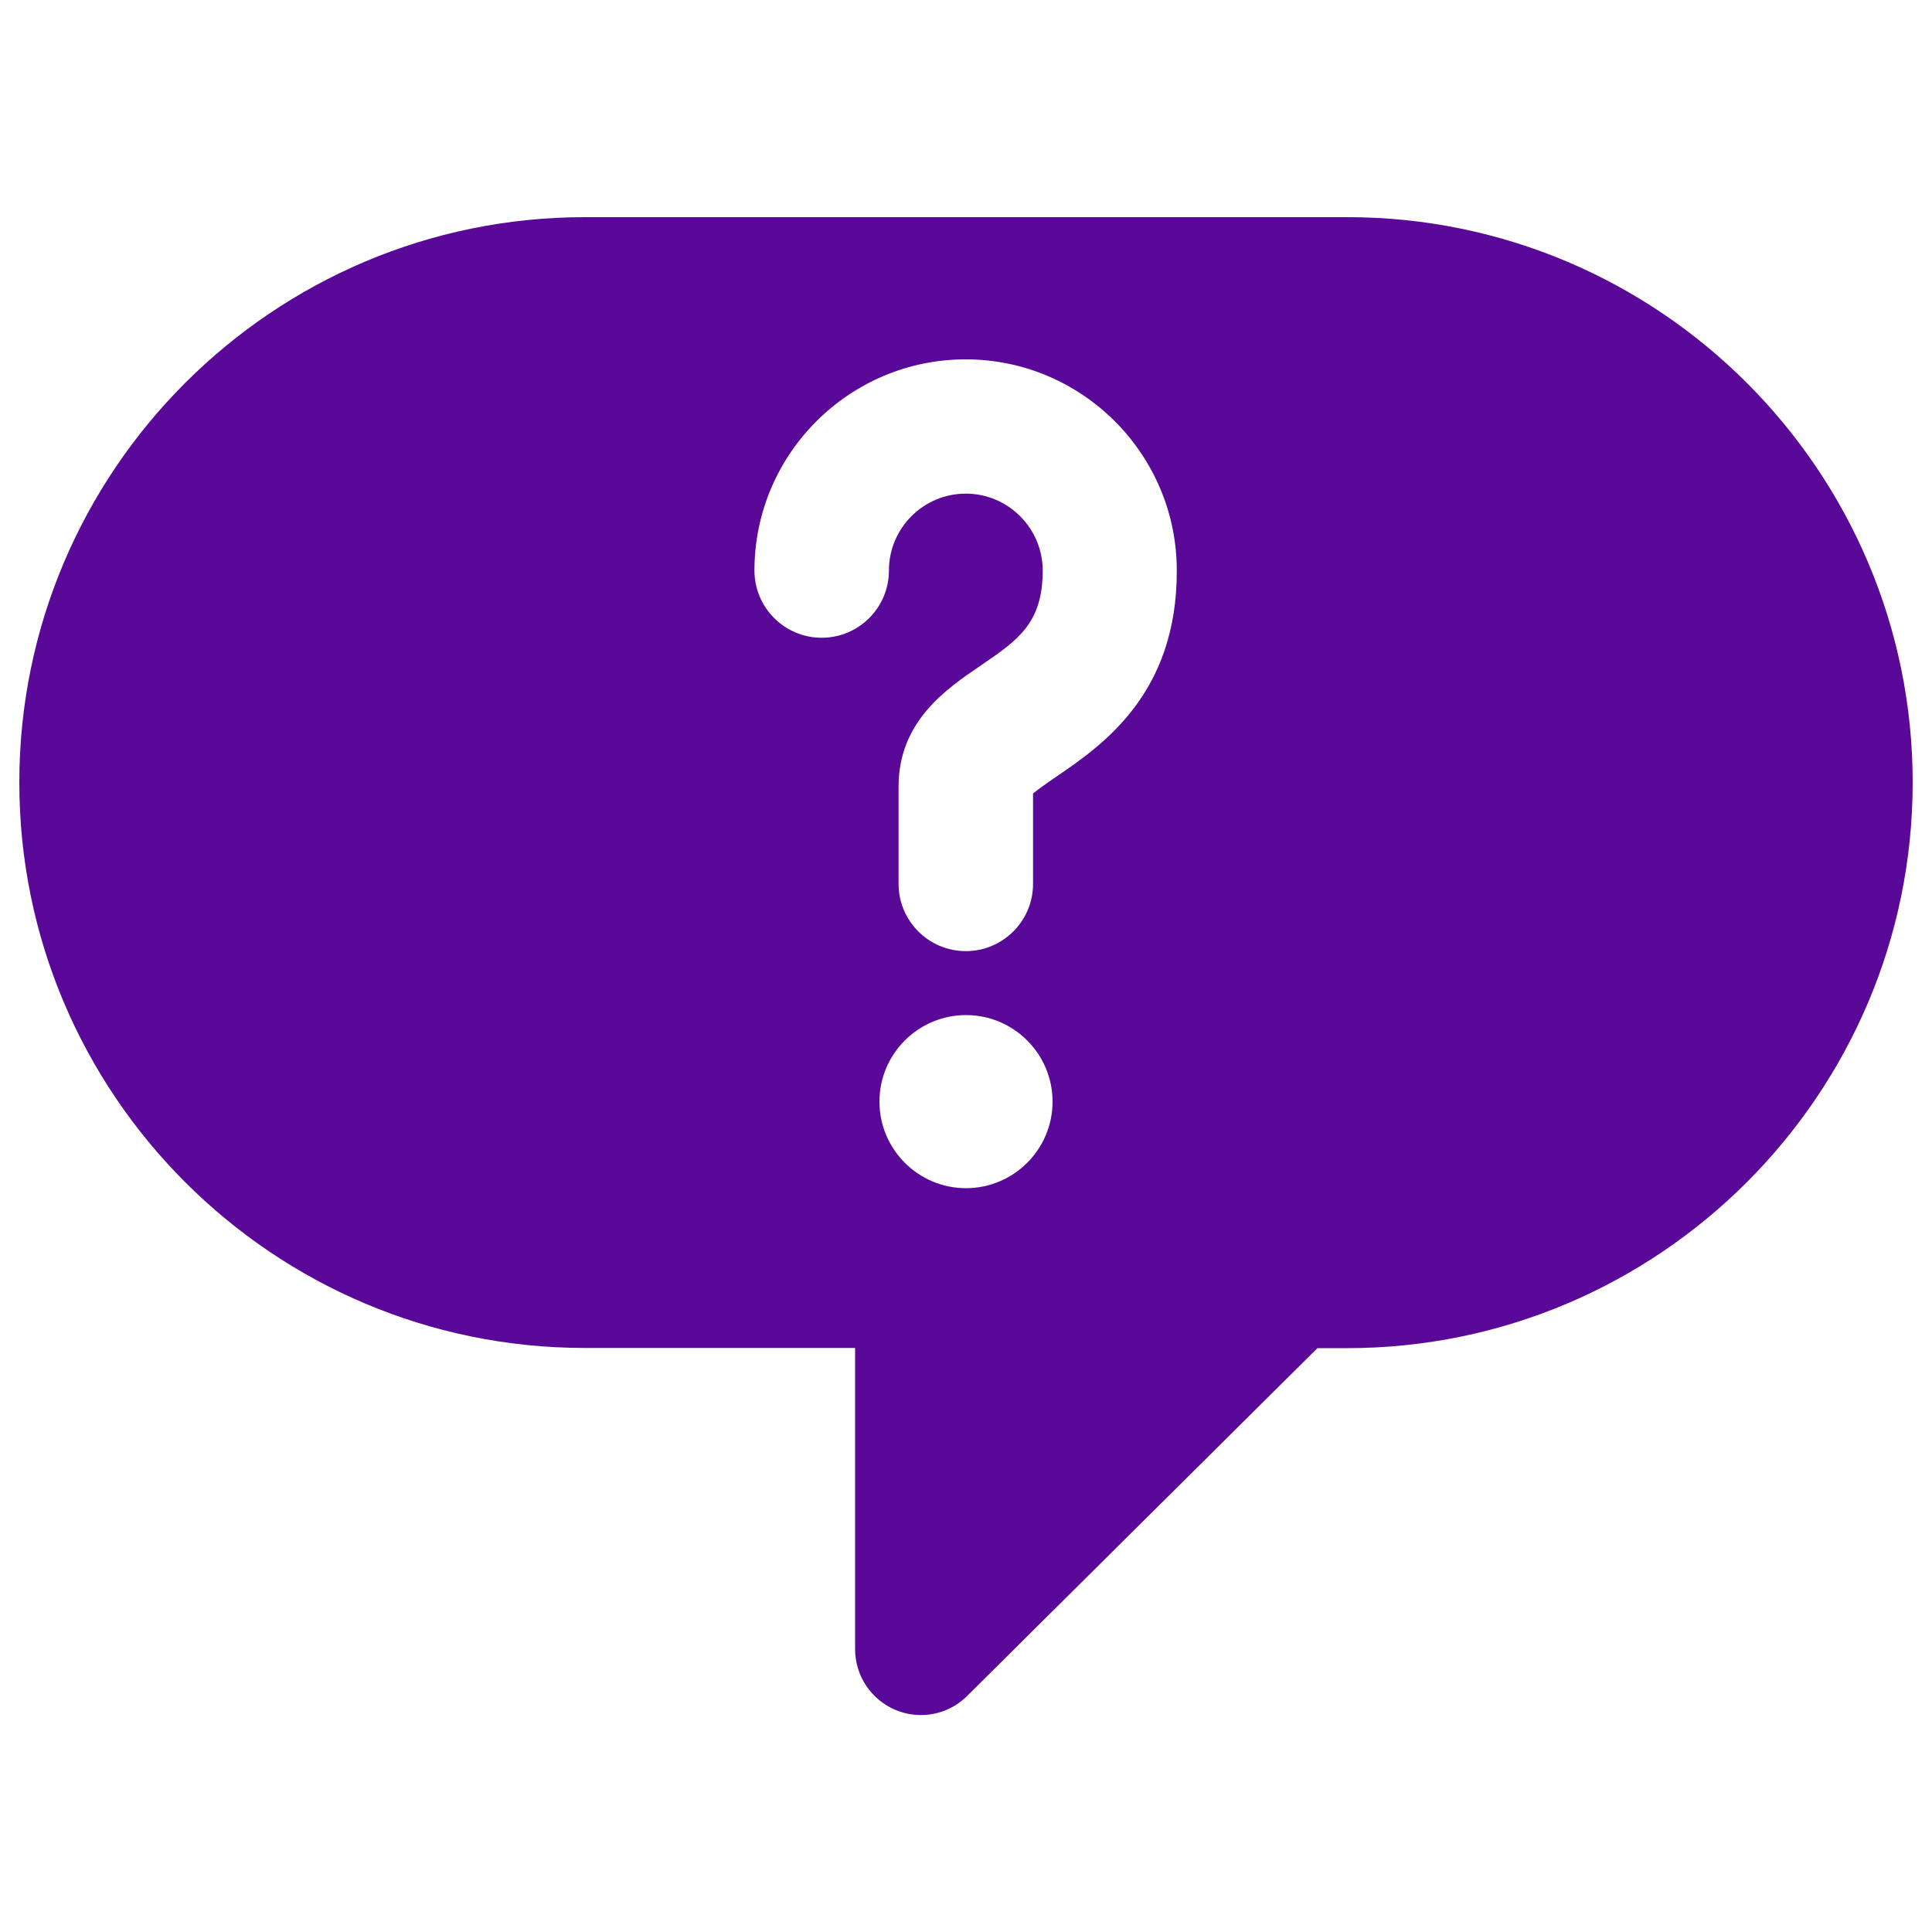 <?xml version="1.0" encoding="utf-8"?>
<!-- Svg Vector Icons : http://www.onlinewebfonts.com/icon -->
<!DOCTYPE svg PUBLIC "-//W3C//DTD SVG 1.1//EN" "http://www.w3.org/Graphics/SVG/1.1/DTD/svg11.dtd">
<svg fill="#590898" version="1.1" xmlns="http://www.w3.org/2000/svg" xmlns:xlink="http://www.w3.org/1999/xlink" x="0px" y="0px" viewBox="0 0 1000 1000" enable-background="new 0 0 1000 1000" xml:space="preserve">
<g><g><path d="M697.4,112.4H302.7C141.3,112.4,10,243.7,10,405c0,161.4,131.3,292.7,292.7,292.7h139.9v155.9c0,13.8,8.3,26.2,21,31.5c4.2,1.7,8.5,2.6,13,2.6c9.1,0,17.6-3.5,24-9.9l181.3-180h15.5C858.7,697.7,990,566.4,990,405C990,243.7,858.7,112.4,697.4,112.4z M500,615c-24.7,0-44.8-20.1-44.8-44.8c0-24.7,20.1-44.8,44.8-44.8s44.8,20.1,44.8,44.8C544.8,594.9,524.7,615,500,615z M546.9,401.9c-5.9,4-10,7-12.2,8.8v46.8c0,19.2-15.6,34.8-34.8,34.8c-19.2,0-34.8-15.6-34.8-34.8v-50.4c0-33.6,24.5-50.4,42.5-62.6c19.3-13.2,32.1-21.9,32.1-49.2c0-21.9-17.9-39.8-39.8-39.8c-22,0-39.8,17.9-39.8,39.8c0,19.2-15.6,34.8-34.8,34.8c-19.2,0-34.8-15.6-34.8-34.8c0-60.3,49.1-109.3,109.3-109.3c60.3,0,109.3,49.1,109.3,109.3C609.3,359.3,570.3,385.9,546.9,401.9z"/></g><g></g><g></g><g></g><g></g><g></g><g></g><g></g><g></g><g></g><g></g><g></g><g></g><g></g><g></g><g></g></g>
</svg>